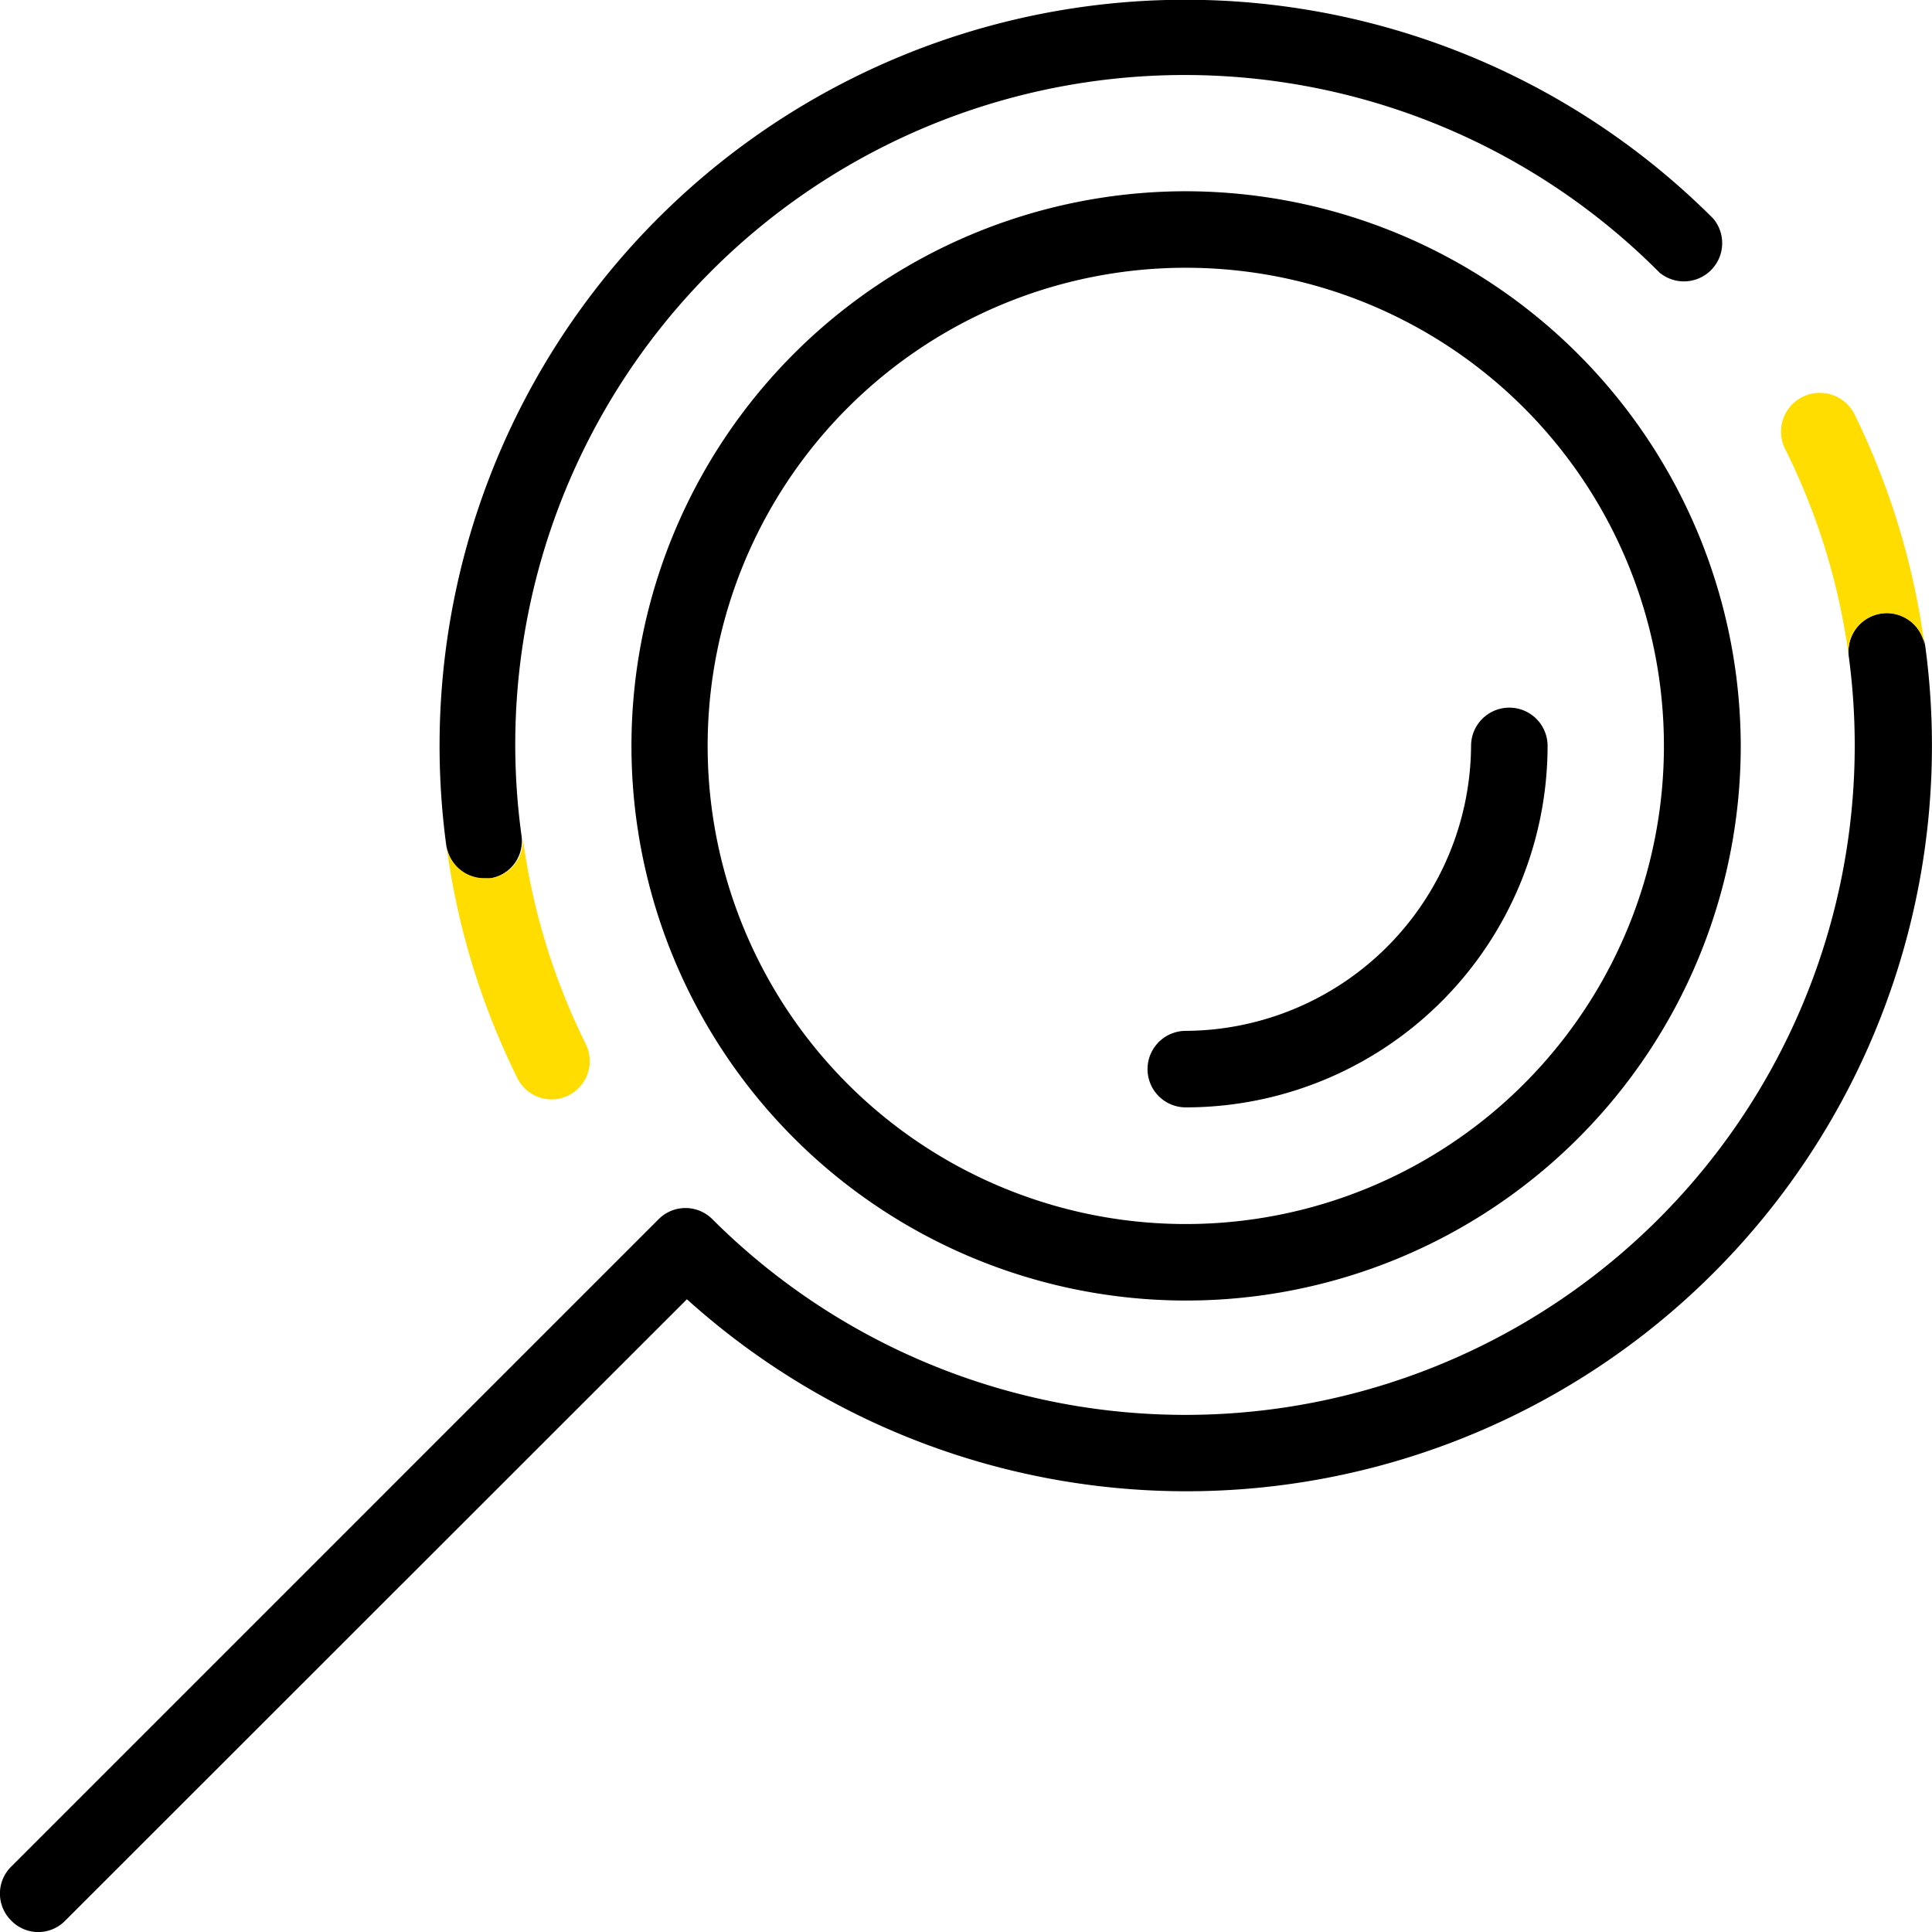 <svg xmlns="http://www.w3.org/2000/svg" viewBox="0 0 60.61 60.61">
  <path d="M37.2 6a17.4 17.4 0 1 0 17.41 17.4A17.43 17.43 0 0 0 37.2 6Zm0 32.4a15 15 0 1 1 15-15 15 15 0 0 1-15 15Z" />
  <path d="M60.4 20.28a1.2 1.2 0 0 0-2.4.32 21 21 0 0 1-35.65 17.65 1.19 1.19 0 0 0-1.69 0L.35 58.56a1.19 1.19 0 0 0 0 1.69 1.18 1.18 0 0 0 1.7 0l19.5-19.49A23.39 23.39 0 0 0 60.4 20.28Zm-45.2 7.28h.16a1.19 1.19 0 0 0 1-1.35 21 21 0 0 1 35.7-17.66 1.2 1.2 0 0 0 1.69-1.69A23.4 23.4 0 0 0 14 26.52a1.2 1.2 0 0 0 1.2 1.04Z" />
  <path d="M46.15 23.4a9 9 0 0 1-8.95 8.94 1.2 1.2 0 0 0 0 2.4A11.35 11.35 0 0 0 48.55 23.4a1.2 1.2 0 1 0-2.4 0Z" />
  <path fill="#fd0" d="M58.18 13A1.2 1.2 0 1 0 56 14.08a20.64 20.64 0 0 1 2 6.52 1.2 1.2 0 0 1 2.38-.32 23.48 23.48 0 0 0-2.2-7.28ZM16.39 26.2a1.19 1.19 0 0 1-1 1.35h-.19a1.2 1.2 0 0 1-1.19-1 23.32 23.32 0 0 0 2.22 7.27 1.2 1.2 0 0 0 1.07.67 1.16 1.16 0 0 0 .54-.13 1.2 1.2 0 0 0 .54-1.6 20.69 20.69 0 0 1-1.99-6.56Z" />
</svg>
